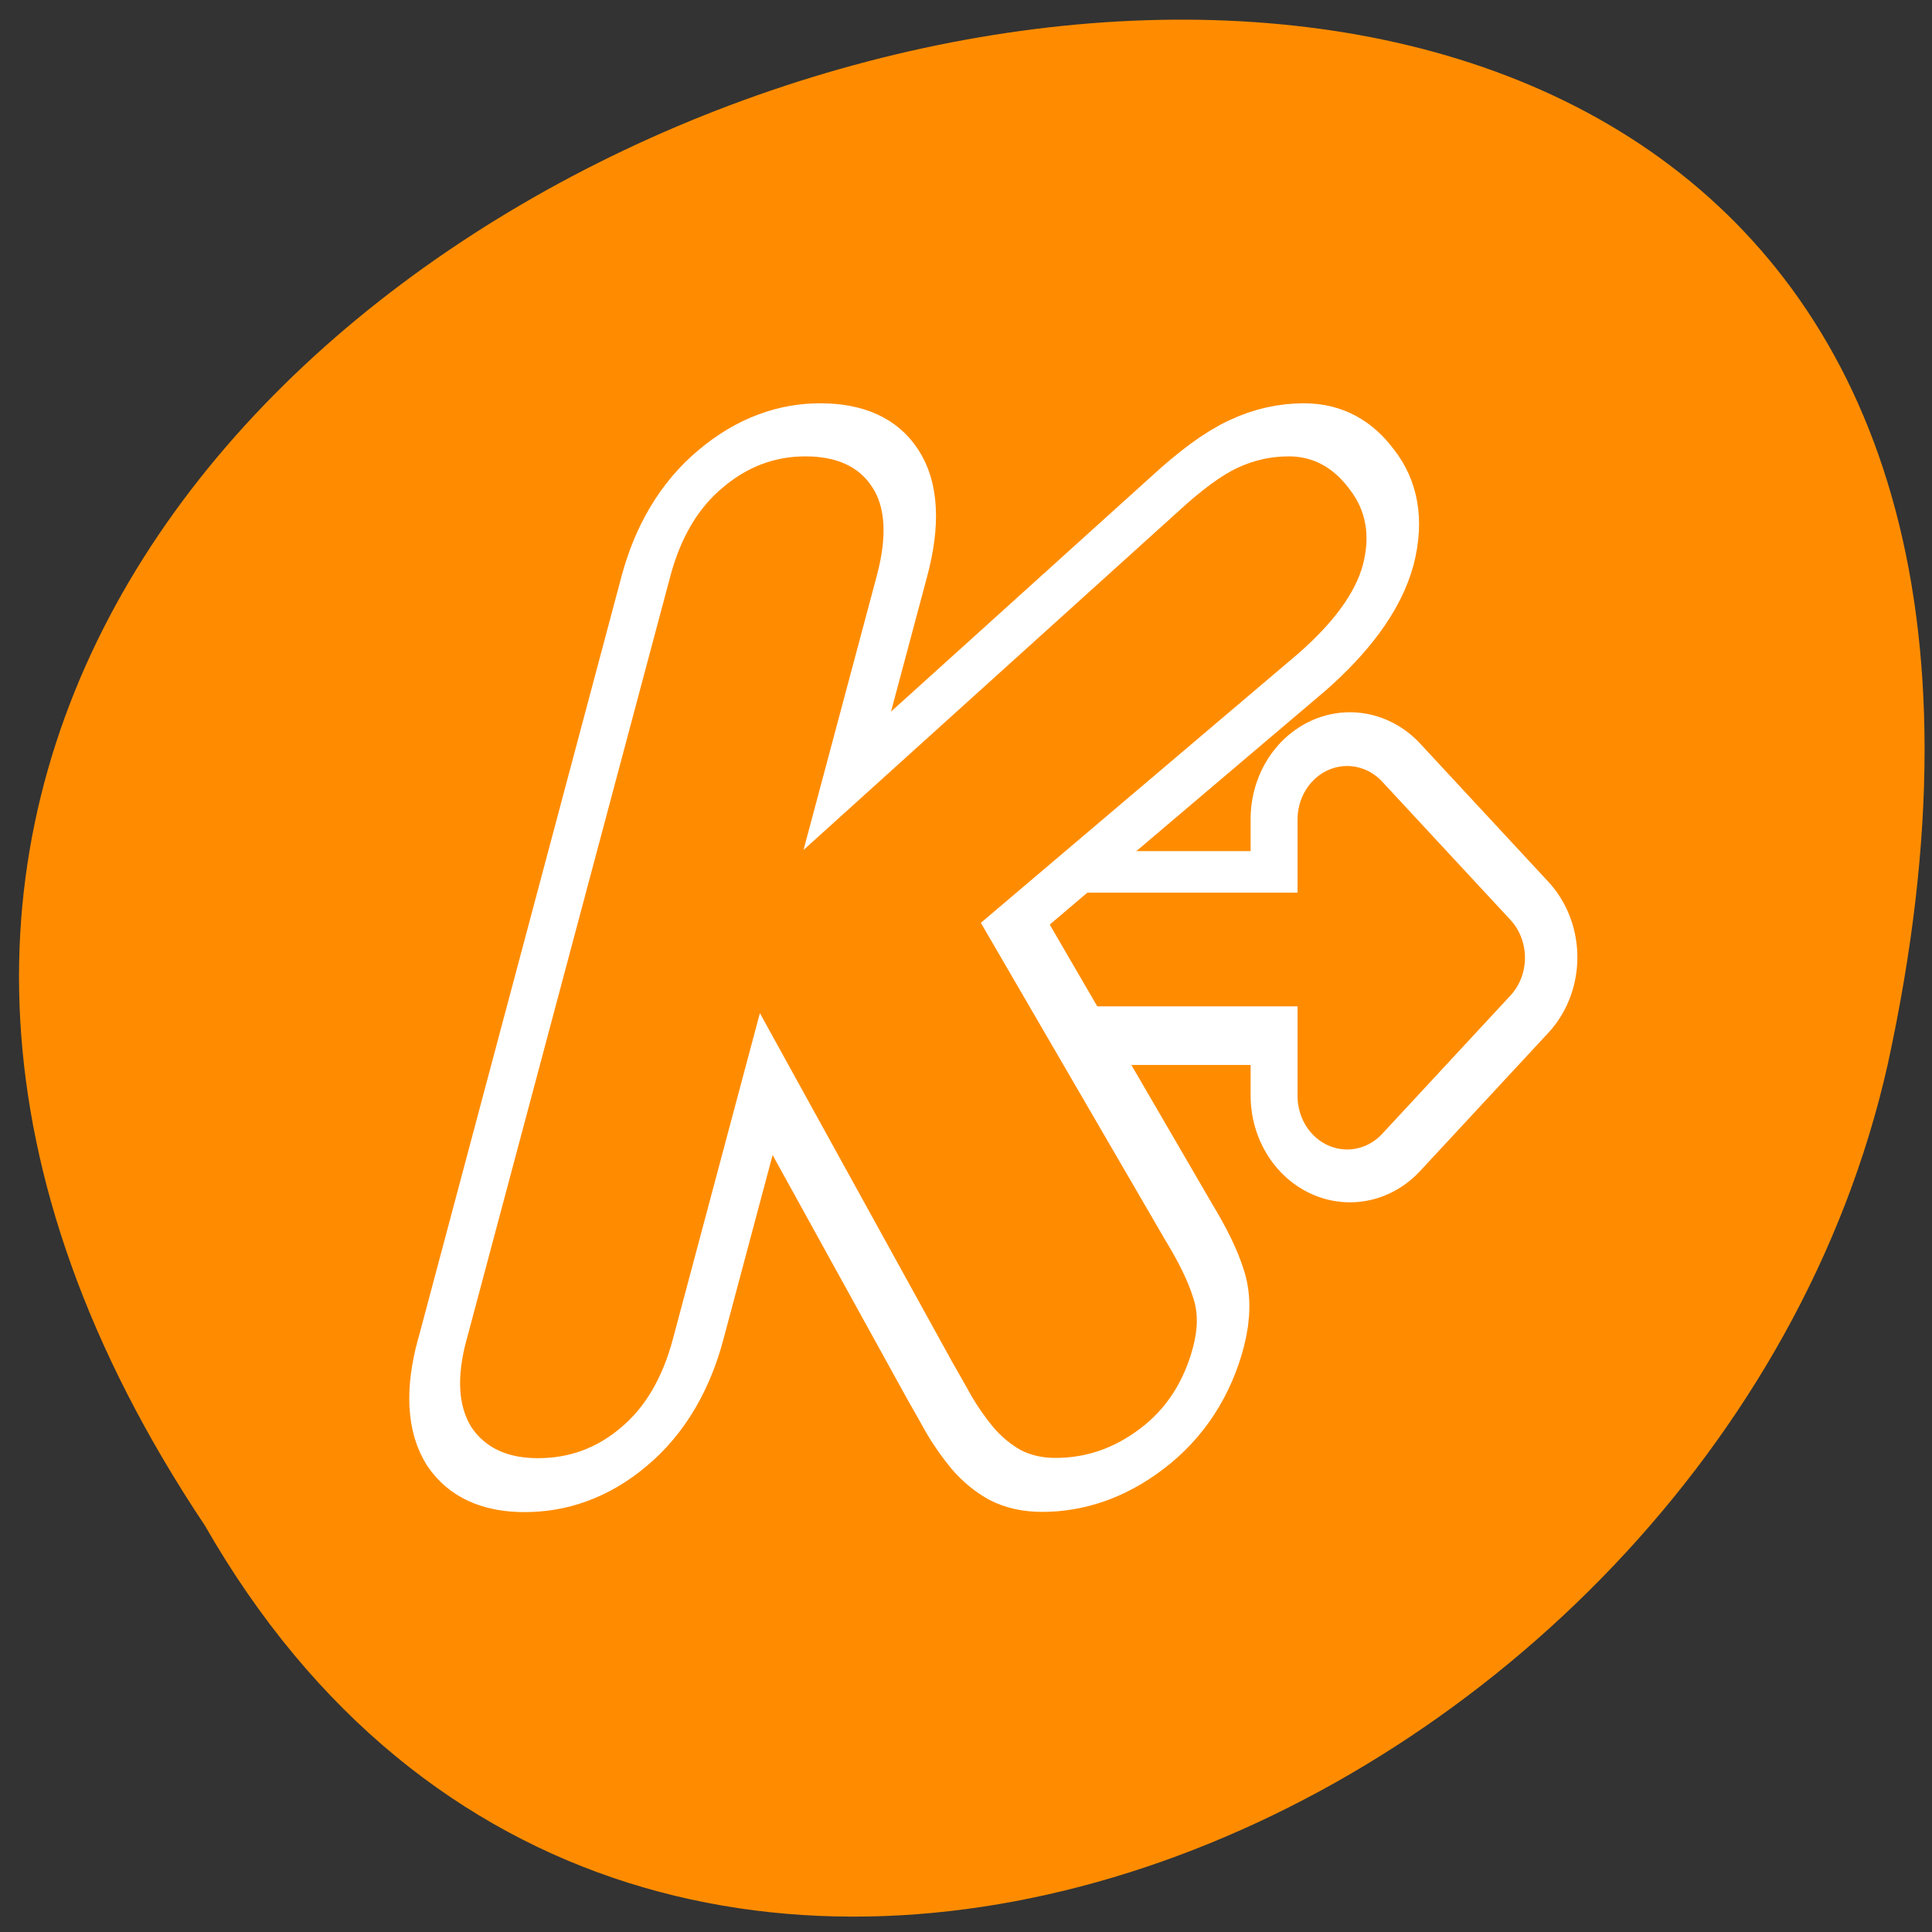 
<svg xmlns="http://www.w3.org/2000/svg" xmlns:xlink="http://www.w3.org/1999/xlink" width="32px" height="32px" viewBox="0 0 32 32" version="1.1">
<rect x="0" y="0" width="32" height="32" fill="#333333" stroke="none"/>
<g id="surface1">
<path style=" stroke:none;fill-rule:nonzero;fill:rgb(100%,54.902%,0%);fill-opacity:1;" d="M 3.395 25.27 C -12.383 1.648 37.926 -12.902 31.266 17.633 C 28.426 30.254 10.629 37.91 3.395 25.27 Z M 3.395 25.27 "/>
<path style="fill:none;stroke-width:4.153;stroke-linecap:round;stroke-linejoin:round;stroke:rgb(100%,100%,100%);stroke-opacity:1;stroke-miterlimit:4;" d="M 37.278 29.999 L 24.049 29.999 " transform="matrix(0.791,0,0,0.853,-7.308,-9.721)"/>
<path style="fill-rule:nonzero;fill:rgb(100%,54.902%,0%);fill-opacity:1;stroke-width:8.963;stroke-linecap:round;stroke-linejoin:round;stroke:rgb(100%,100%,100%);stroke-opacity:1;stroke-miterlimit:4;" d="M 46.171 35.792 L 46.171 24.206 L 51.955 29.999 Z M 46.171 35.792 " transform="matrix(0.367,0,0,0.395,5.414,4.006)"/>
<path style="fill:none;stroke-width:4.768;stroke-linecap:round;stroke-linejoin:round;stroke:rgb(100%,54.902%,0%);stroke-opacity:1;stroke-miterlimit:4;" d="M 46.906 29.673 L 28.87 29.673 " transform="matrix(0.367,0,0,0.395,5.414,4.006)"/>
<path style="fill-rule:nonzero;fill:rgb(100%,54.902%,0%);fill-opacity:1;stroke-width:0.936;stroke-linecap:round;stroke-linejoin:round;stroke:rgb(100%,100%,100%);stroke-opacity:1;stroke-miterlimit:4;" d="M 26.427 29.508 L 26.425 22.821 C 26.426 22.485 26.517 22.227 26.697 22.049 C 26.876 21.867 27.108 21.777 27.397 21.777 C 27.691 21.777 27.926 21.865 28.101 22.041 C 28.281 22.219 28.372 22.479 28.372 22.821 L 28.371 25.223 L 31.044 22.27 C 31.22 22.07 31.374 21.94 31.507 21.876 C 31.639 21.81 31.79 21.777 31.959 21.777 C 32.188 21.777 32.407 21.874 32.613 22.064 C 32.825 22.252 32.929 22.473 32.931 22.726 C 32.93 22.972 32.8 23.232 32.543 23.505 L 30.228 25.861 L 32.761 28.632 C 32.952 28.835 33.087 29.002 33.171 29.136 C 33.256 29.264 33.298 29.411 33.299 29.574 C 33.3 29.879 33.201 30.117 33.006 30.288 C 32.811 30.462 32.568 30.546 32.279 30.546 C 32.159 30.546 32.043 30.524 31.935 30.478 C 31.827 30.429 31.722 30.365 31.617 30.278 C 31.513 30.189 31.415 30.096 31.331 30.003 C 31.244 29.904 31.16 29.813 31.079 29.722 L 28.371 26.652 L 28.371 29.506 C 28.371 29.846 28.281 30.107 28.101 30.284 C 27.925 30.462 27.692 30.548 27.398 30.548 C 27.113 30.548 26.878 30.46 26.695 30.28 C 26.515 30.094 26.424 29.838 26.426 29.506 " transform="matrix(1.756,0,-0.505,1.892,-23.76,-33.637)"/>
<path style=" stroke:none;fill-rule:nonzero;fill:rgb(100%,54.902%,0%);fill-opacity:1;" d="M 7.73 22.184 L 11.105 9.535 C 11.277 8.898 11.566 8.41 11.973 8.074 C 12.379 7.73 12.832 7.559 13.34 7.559 C 13.855 7.559 14.223 7.727 14.441 8.059 C 14.668 8.395 14.695 8.887 14.523 9.535 L 13.309 14.078 L 19.492 8.492 C 19.902 8.113 20.238 7.867 20.504 7.746 C 20.77 7.621 21.051 7.559 21.348 7.559 C 21.75 7.559 22.086 7.742 22.352 8.102 C 22.629 8.457 22.699 8.875 22.574 9.355 C 22.449 9.82 22.09 10.312 21.5 10.828 L 16.246 15.285 L 19.293 20.527 C 19.527 20.91 19.68 21.227 19.758 21.48 C 19.844 21.723 19.844 22 19.762 22.309 C 19.609 22.887 19.316 23.336 18.887 23.66 C 18.457 23.988 17.988 24.148 17.48 24.148 C 17.27 24.148 17.078 24.105 16.91 24.02 C 16.746 23.926 16.594 23.805 16.453 23.641 C 16.316 23.473 16.191 23.297 16.09 23.121 C 15.988 22.934 15.887 22.762 15.789 22.59 L 12.586 16.781 L 11.145 22.18 C 10.973 22.824 10.684 23.316 10.277 23.652 C 9.879 23.988 9.426 24.152 8.91 24.152 C 8.41 24.152 8.043 23.984 7.812 23.645 C 7.59 23.293 7.559 22.809 7.73 22.18 "/>
<path style="fill-rule:evenodd;fill:rgb(100%,54.902%,0%);fill-opacity:1;stroke-width:2.077;stroke-linecap:round;stroke-linejoin:round;stroke:rgb(100%,54.902%,0%);stroke-opacity:1;stroke-miterlimit:4;" d="M 80.799 27.19 L 80.799 21.821 L 83.484 24.505 Z M 80.799 27.19 " transform="matrix(0.791,0,0,0.853,-41.599,-5.04)"/>
</g>
</svg>

